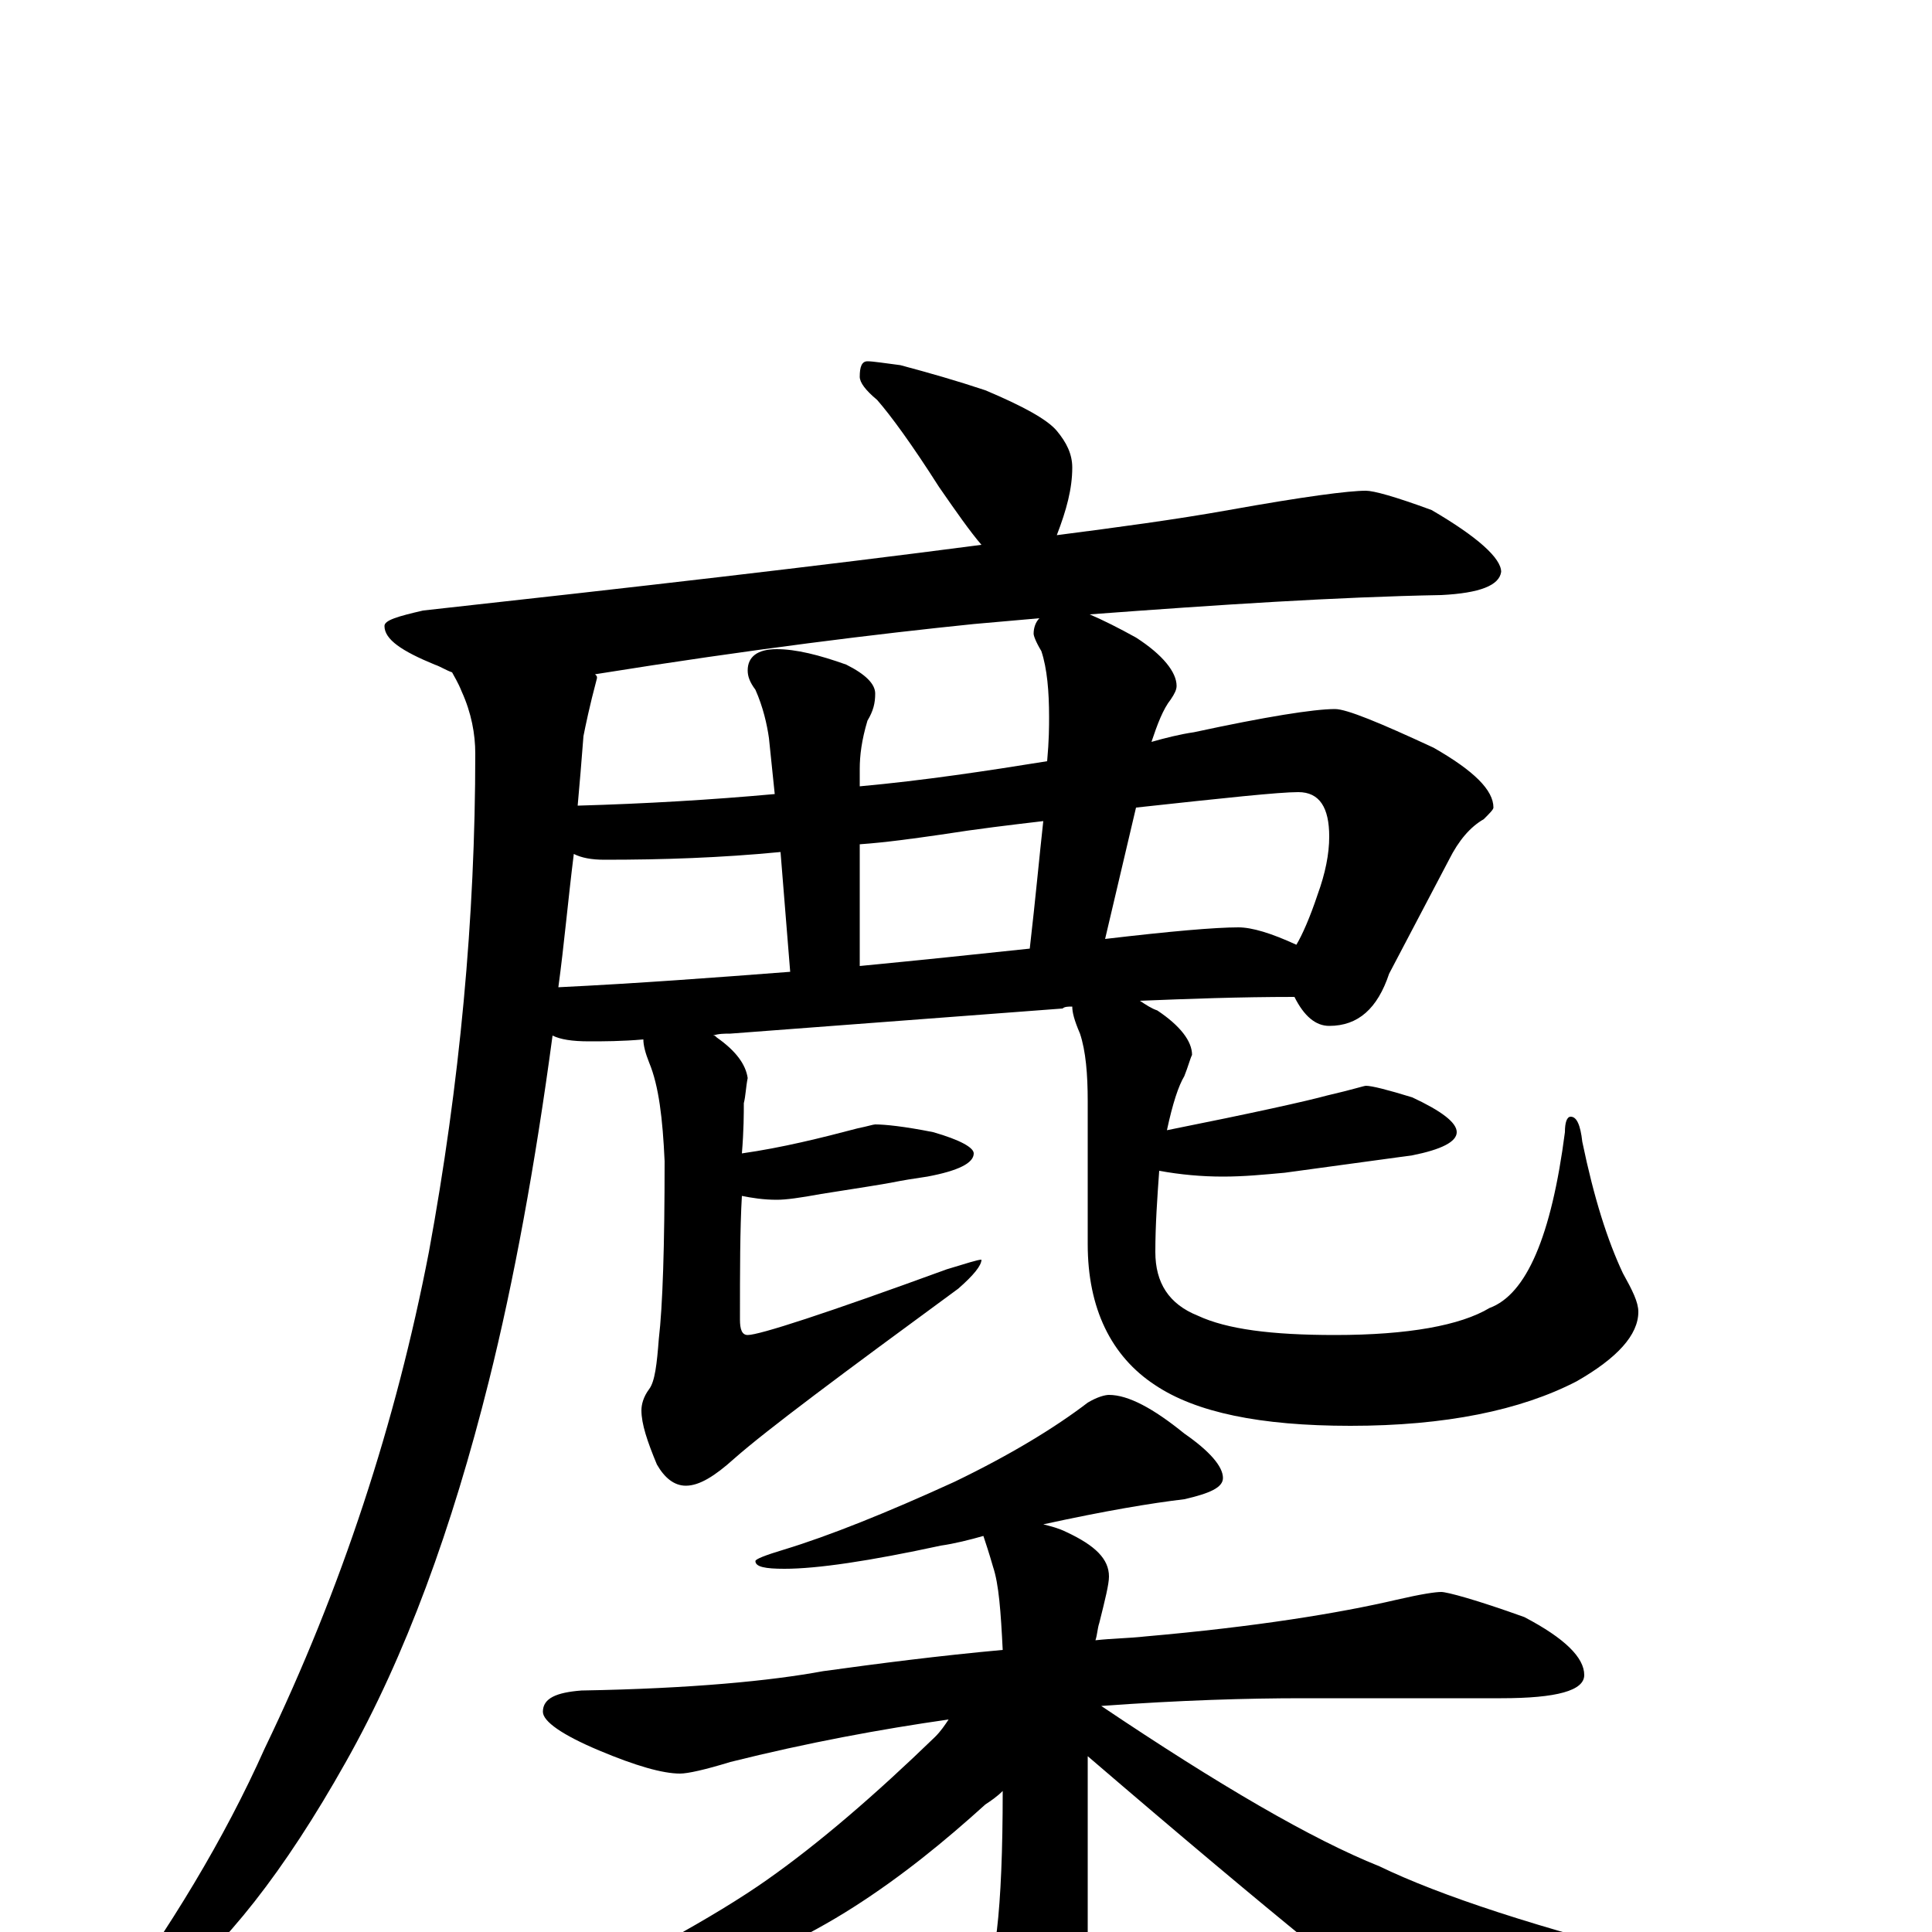 <?xml version="1.0" encoding="utf-8" ?>
<!DOCTYPE svg PUBLIC "-//W3C//DTD SVG 1.1//EN" "http://www.w3.org/Graphics/SVG/1.1/DTD/svg11.dtd">
<svg version="1.1" id="Layer_1" xmlns="http://www.w3.org/2000/svg" xmlns:xlink="http://www.w3.org/1999/xlink" x="0px" y="145px" width="1000px" height="1000px" viewBox="0 0 1000 1000" enable-background="new 0 0 1000 1000" xml:space="preserve">
<g id="Layer_1">
<path id="glyph" transform="matrix(1 0 0 -1 0 1000)" d="M58,-46C55,-46 54,-45 55,-43C88,2 116,48 137,95C177,178 205,264 222,352C238,439 246,525 246,610C246,620 244,631 239,642C237,647 235,650 234,652C231,653 228,655 225,656C208,663 199,669 199,676C199,679 206,681 219,684C328,696 424,707 508,718C502,725 495,735 486,748C472,770 461,785 454,793C448,798 445,802 445,805C445,810 446,813 449,813C452,813 458,812 466,811C481,807 495,803 510,798C529,790 542,783 547,777C552,771 555,765 555,758C555,747 552,736 547,723C578,727 608,731 636,736C675,743 698,746 707,746C711,746 722,743 741,736C765,722 777,711 777,704C776,697 766,693 746,692C692,691 631,687 564,682C571,679 579,675 588,670C602,661 609,652 609,645C609,643 608,641 606,638C602,633 599,625 596,616C603,618 611,620 618,621C655,629 680,633 691,633C697,633 714,626 742,613C763,601 773,591 773,582C773,581 771,579 768,576C761,572 755,565 750,555l-31,-59C713,478 703,469 688,469C681,469 675,474 670,484C641,484 615,483 590,482C593,480 596,478 599,477C611,469 617,461 617,454C616,452 615,448 613,443C610,438 607,429 604,415C649,424 676,430 687,433C700,436 706,438 707,438C710,438 718,436 731,432C746,425 754,419 754,414C754,409 746,405 731,402C709,399 687,396 665,393C654,392 644,391 633,391C622,391 611,392 600,394C599,380 598,366 598,352C598,336 605,325 620,319C635,312 658,309 691,309C729,309 756,314 771,323C790,330 803,360 810,414C810,419 811,422 813,422C816,422 818,418 819,409C825,380 832,358 840,341C845,332 848,326 848,321C848,309 837,297 816,285C787,270 748,262 699,262C652,262 619,269 598,283C575,298 563,323 563,356l0,74C563,444 562,456 559,465C556,472 555,476 555,479C553,479 551,479 550,478l-172,-13C375,465 372,465 369,464C370,464 370,464 371,463C381,456 386,449 387,442C386,437 386,433 385,429C385,424 385,415 384,403C405,406 425,411 444,416C449,417 452,418 453,418C458,418 468,417 483,414C497,410 504,406 504,403C504,398 496,394 480,391C473,390 467,389 462,388C457,387 444,385 425,382C414,380 407,379 402,379C395,379 389,380 384,381C383,364 383,342 383,317C383,312 384,309 387,309C393,309 427,320 490,343C500,346 506,348 508,348C508,345 504,340 496,333C436,289 397,260 380,245C370,236 362,231 355,231C349,231 344,235 340,242C335,254 332,263 332,270C332,273 333,277 336,281C339,285 340,294 341,307C343,324 344,355 344,399C343,421 341,438 336,450C334,455 333,459 333,462C322,461 312,461 305,461C296,461 290,462 286,464C277,397 266,337 253,285C234,209 210,143 179,88C147,31 116,-8 86,-31C71,-41 62,-46 58,-46M289,489C330,491 370,494 409,497l-5,62C373,556 343,555 313,555C306,555 301,556 297,558C294,534 292,511 289,489M445,500C476,503 505,506 533,509C536,535 538,557 540,575C523,573 506,571 487,568C473,566 459,564 445,563M572,514C606,518 629,520 641,520C648,520 658,517 671,511C674,516 678,525 682,537C686,548 688,558 688,567C688,582 683,590 672,590C662,590 634,587 588,582M542,606C543,617 543,624 543,629C543,642 542,654 539,663C536,668 535,671 535,672C535,675 536,678 538,680C527,679 515,678 504,677C455,672 389,664 308,651C309,650 309,650 309,649C305,634 303,624 302,619C301,606 300,594 299,583C334,584 368,586 401,589l-3,29C397,625 395,634 391,643C388,647 387,650 387,653C387,660 392,664 402,664C412,664 424,661 438,656C448,651 453,646 453,641C453,636 452,632 449,627C446,617 445,609 445,602l0,-9C478,596 511,601 542,606M574,278C584,278 597,271 613,258C626,249 633,241 633,235C633,230 626,227 613,224C596,222 572,218 540,211C544,210 548,209 552,207C567,200 574,193 574,184C574,180 572,172 569,160C568,157 568,154 567,151C576,152 584,152 593,153C650,158 693,165 723,172C736,175 743,176 746,176C749,176 764,172 789,163C810,152 820,142 820,133C820,125 806,121 777,121l-103,0C646,121 611,120 570,117C631,76 679,48 714,34C745,19 796,2 869,-16C881,-19 887,-22 887,-23C887,-27 879,-30 864,-33C829,-42 797,-46 770,-46C747,-46 731,-44 723,-40C716,-37 662,6 563,91l0,-134C563,-59 560,-72 554,-82C549,-92 542,-97 535,-97C529,-97 523,-90 518,-76C514,-64 512,-54 512,-46C512,-33 513,-18 516,1C518,18 519,42 519,73C516,70 513,68 510,66C489,47 467,29 442,13C417,-3 389,-16 358,-27C331,-36 299,-44 262,-50l-4,0C258,-49 262,-46 270,-43C328,-15 370,8 397,27C424,46 453,71 484,101C487,104 489,107 491,110C456,105 418,98 378,88C365,84 356,82 352,82C343,82 329,86 310,94C291,102 281,109 281,114C281,121 288,124 301,125C358,126 399,130 426,135C455,139 486,143 519,146C518,166 517,180 514,189C512,196 510,202 509,205C502,203 494,201 487,200C450,192 423,188 406,188C396,188 391,189 391,192C391,193 396,195 406,198C429,205 459,217 494,233C523,247 546,261 563,274C568,277 572,278 574,278z"/>
</g>
</svg>
